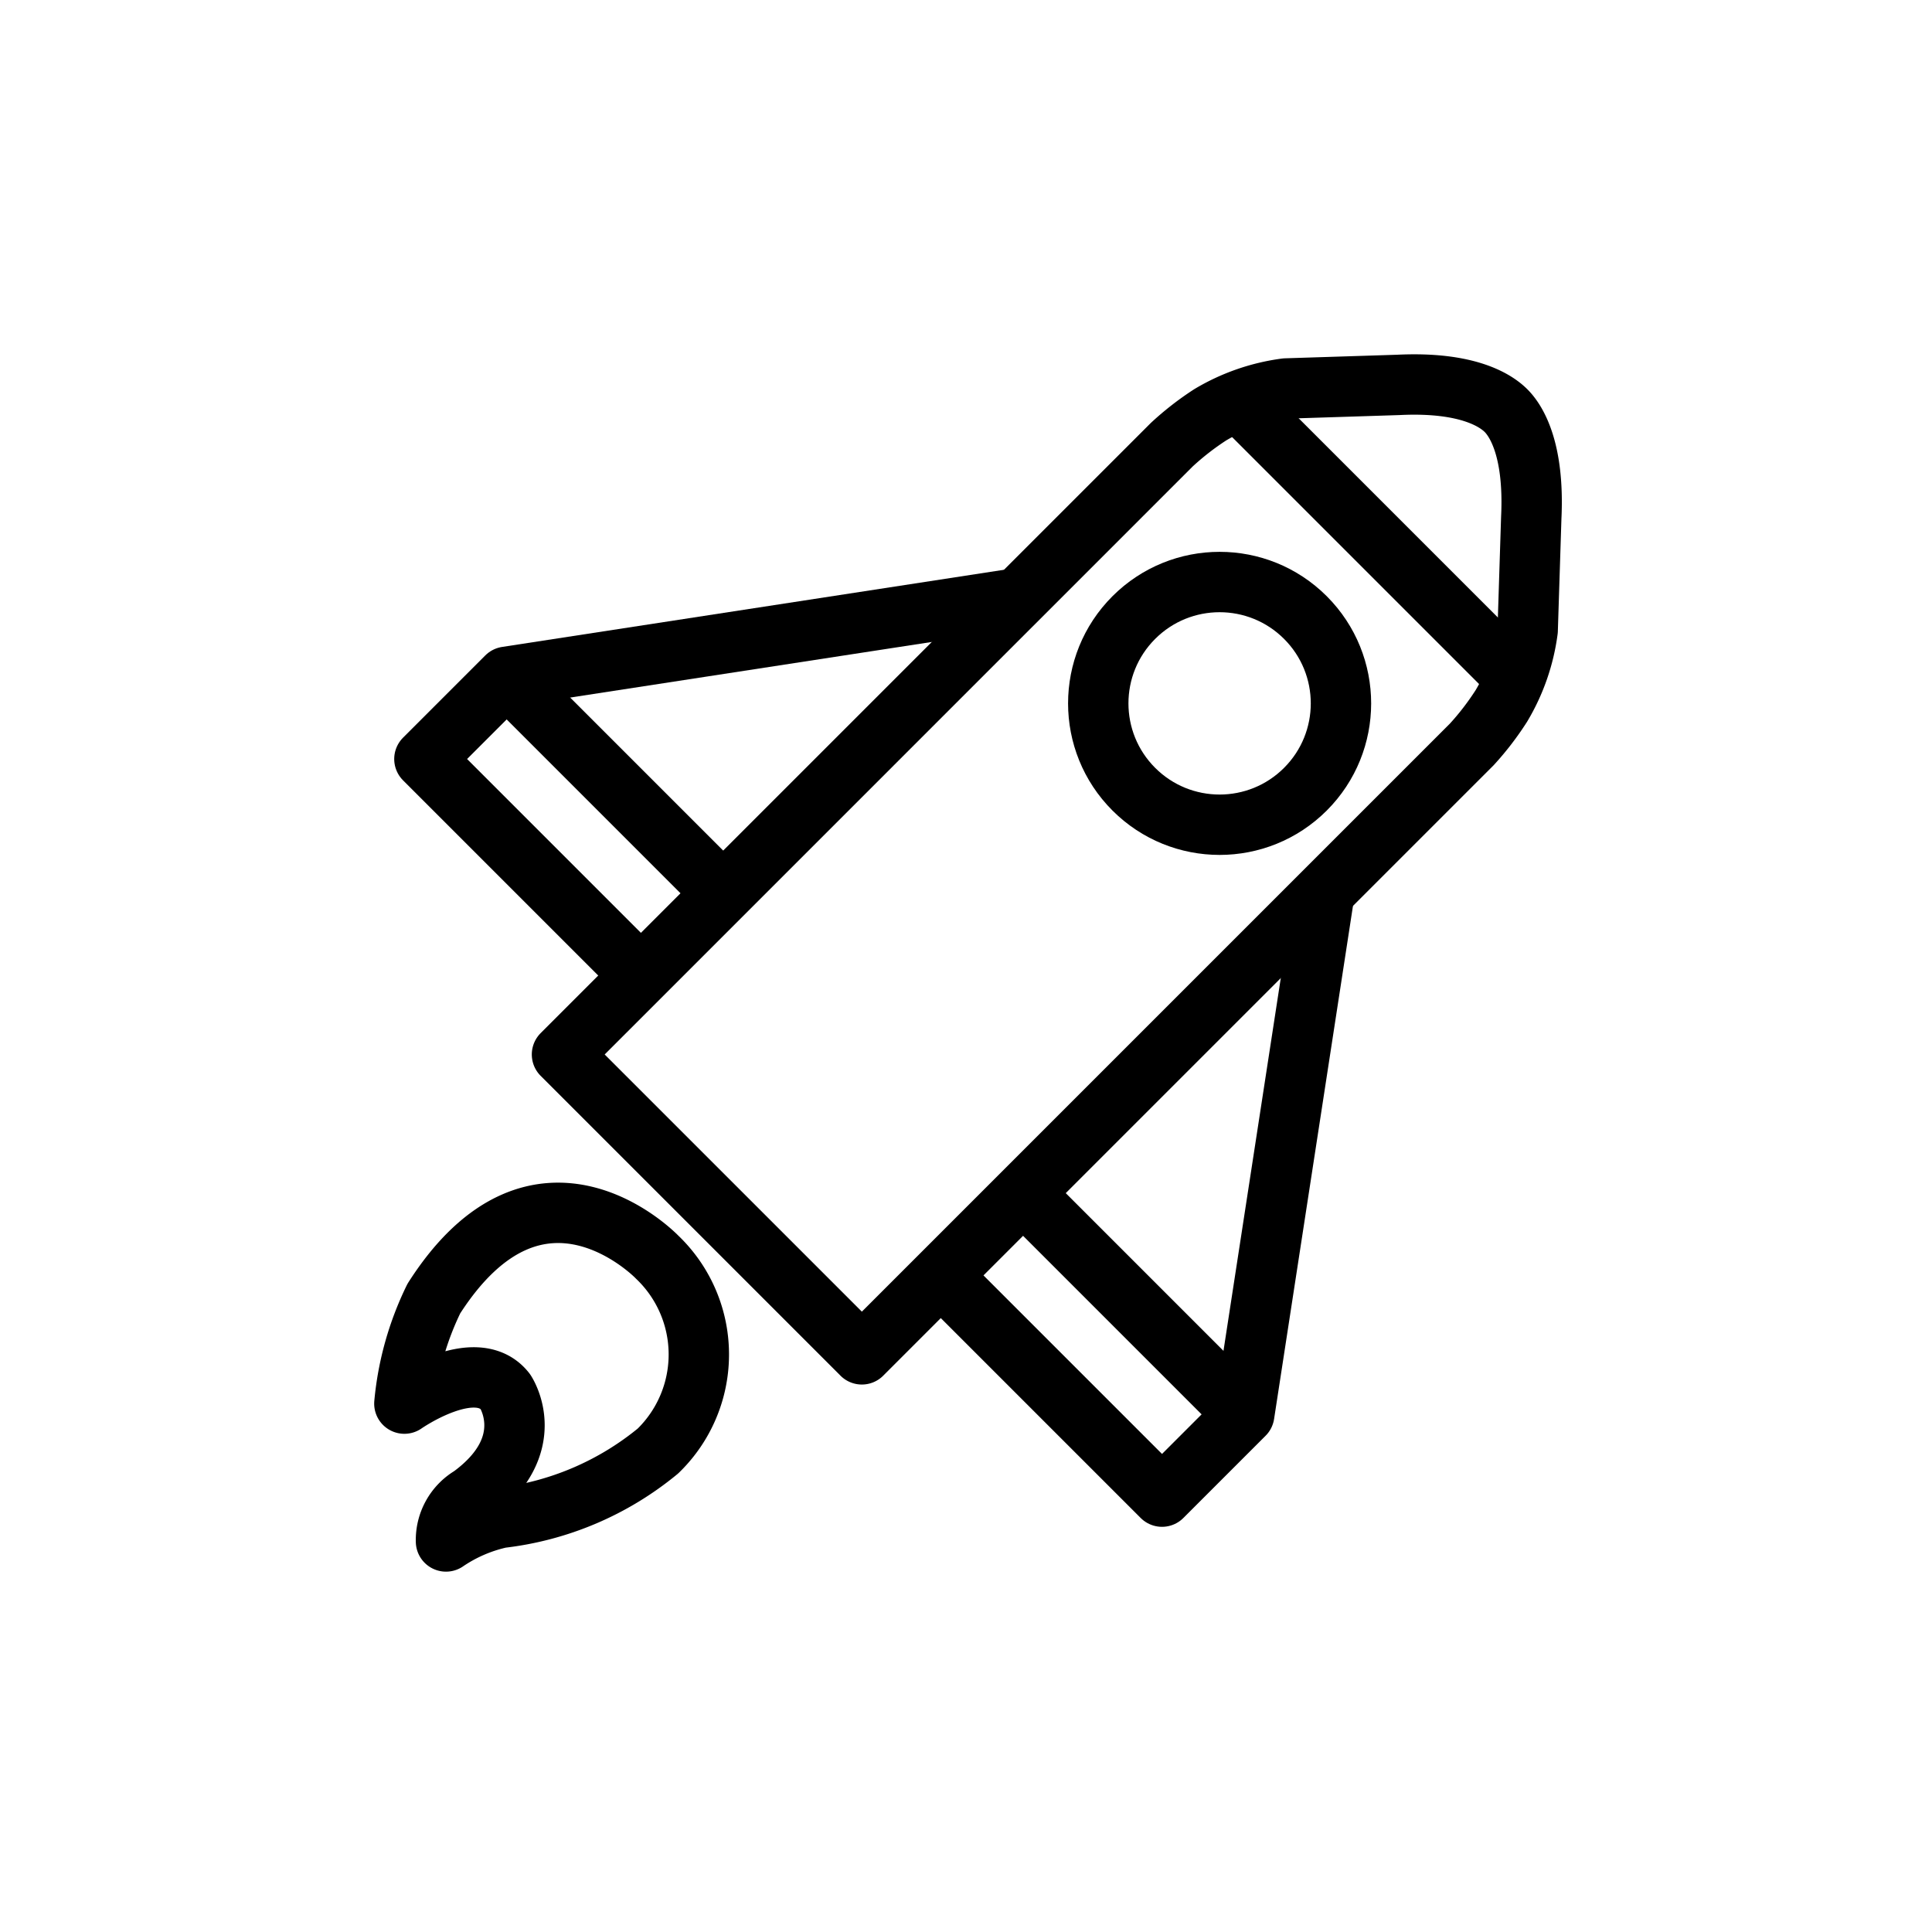 <svg id="msgs_ic_send" xmlns="http://www.w3.org/2000/svg" width="32" height="32" viewBox="0 0 32 32">
    <rect id="사각형_1348" data-name="사각형 1348" width="32" height="32" fill="none"/>
    <g id="그룹_1810" data-name="그룹 1810" transform="translate(-2173.531 -3280.849) rotate(45)">
        <path id="패스_1581" data-name="패스 1581"
              d="M3903.624,866.545s-2.829-.063-2.133,3.1a4.993,4.993,0,0,0,.885,1.576s.251-1.42,1.043-1.323c0,0,1.043.205.822,1.628a.841.841,0,0,0,.237.822,2.613,2.613,0,0,1,.364-.917,4.993,4.993,0,0,0,1.059-2.624A2.227,2.227,0,0,0,3903.624,866.545Z"
              transform="translate(-24.372 -76.526)" fill="none" stroke="#000" stroke-linecap="round"
              stroke-linejoin="round" stroke-width="1"/>
        <path id="패스_1582" data-name="패스 1582"
              d="M3902.235,773.677a3.276,3.276,0,0,0-.578-1.195l-1.276-1.36c-.789-.869-1.344-.961-1.556-.959s-.768.09-1.556.959l-1.276,1.36a3.284,3.284,0,0,0-.578,1.195,4.677,4.677,0,0,0-.1.8V788.76h7.024V774.473A4.677,4.677,0,0,0,3902.235,773.677Z"
              transform="translate(-19.554)" fill="none" stroke="#000" stroke-linejoin="round" stroke-width="1"/>
        <line id="선_171" data-name="선 171" x2="6.412" transform="translate(3876.151 773.181)" fill="none" stroke="#000"
              stroke-linejoin="round" stroke-width="1"/>
        <circle id="타원_155" data-name="타원 155" cx="2.01" cy="2.01" r="2.01" transform="translate(3877.341 774.936)"
                fill="none" stroke="#000" stroke-linejoin="round" stroke-width="1"/>
        <path id="패스_1584" data-name="패스 1584" d="M3929.8,817.237h5.1v-1.926l-5.1-6.953"
              transform="translate(-46.933 -30.326)" fill="none" stroke="#000" stroke-linejoin="round"
              stroke-width="1"/>
        <line id="선_172" data-name="선 172" x1="5.103" transform="translate(3882.863 784.984)" fill="none" stroke="#000"
              stroke-linejoin="round" stroke-width="1"/>
        <path id="패스_1585" data-name="패스 1585" d="M3875.789,817.237h-5.1v-1.926l5.1-6.953"
              transform="translate(0 -30.326)" fill="none" stroke="#000" stroke-linejoin="round" stroke-width="1"/>
        <line id="선_173" data-name="선 173" x2="5.103" transform="translate(3870.686 784.984)" fill="none" stroke="#000"
              stroke-linejoin="round" stroke-width="1"/>
    </g>
</svg>
